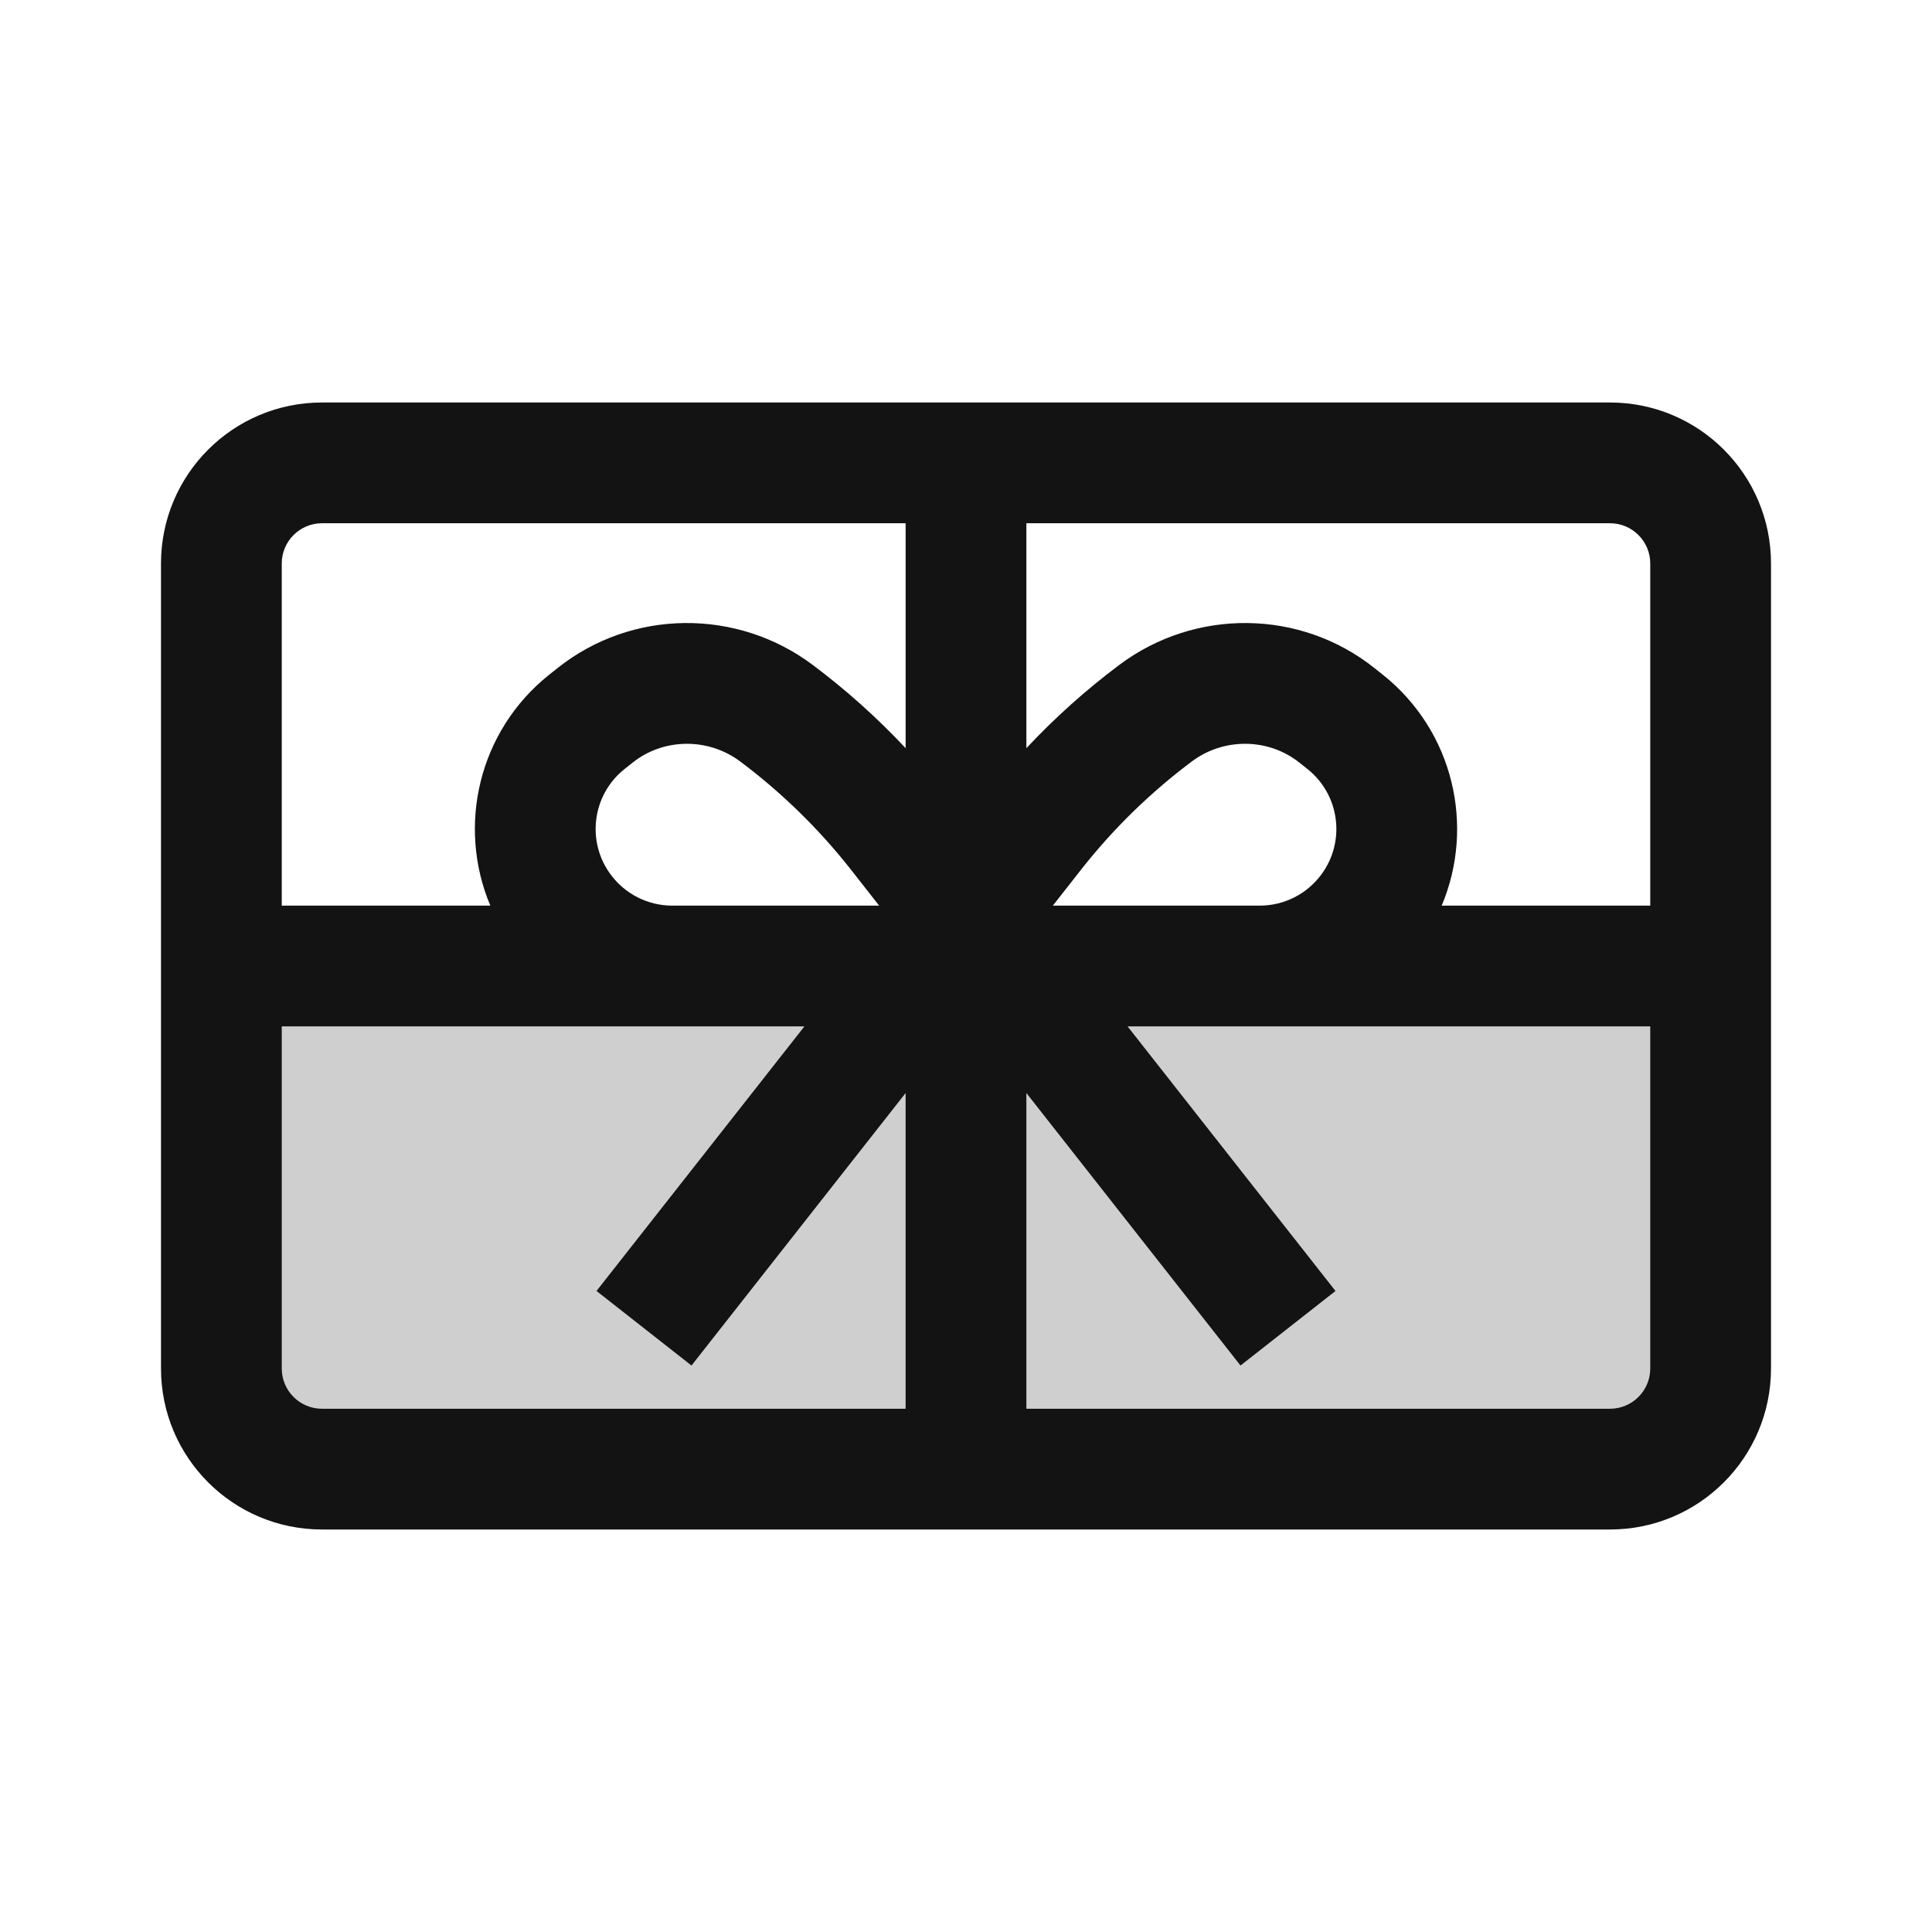 <svg width="24" height="24" viewBox="0 0 24 24" fill="none" xmlns="http://www.w3.org/2000/svg">
<path opacity="0.2" d="M3 13C3 12.448 3.448 12 4 12H20C20.552 12 21 12.448 21 13V17C21 17.552 20.552 18 20 18H4C3.448 18 3 17.552 3 17V13Z" fill="#131313"/>
<path fill-rule="evenodd" clip-rule="evenodd" d="M4 5C2.895 5 2 5.895 2 7V17C2 18.105 2.895 19 4 19H20C21.105 19 22 18.105 22 17V7C22 5.895 21.105 5 20 5H4ZM11.25 6.5H4C3.724 6.5 3.5 6.724 3.5 7V11.25H6.091C5.674 10.262 5.945 9.083 6.819 8.384L6.921 8.303C7.846 7.563 9.157 7.555 10.096 8.26C10.509 8.569 10.896 8.916 11.25 9.294V6.5ZM8.351 12.75L8.34 12.75H3.5V17C3.5 17.276 3.724 17.5 4 17.5H11.25V13.578L8.59 16.963L7.41 16.037L9.993 12.75H8.351ZM13.079 11.25H15.656C15.953 11.248 16.232 11.107 16.41 10.869C16.719 10.458 16.645 9.876 16.244 9.555L16.142 9.474C15.759 9.168 15.204 9.16 14.804 9.46C14.293 9.843 13.829 10.295 13.435 10.796L13.079 11.25ZM17.909 11.25C18.326 10.262 18.055 9.083 17.181 8.384L17.079 8.303C16.154 7.563 14.843 7.555 13.904 8.26C13.491 8.569 13.104 8.916 12.75 9.294V6.5H20C20.276 6.5 20.5 6.724 20.5 7V11.25H17.909ZM14.007 12.75H15.649C15.653 12.75 15.657 12.75 15.66 12.75H20.5V17C20.5 17.276 20.276 17.5 20 17.5H12.75V13.578L15.41 16.963L16.59 16.037L14.007 12.75ZM7.59 10.869C7.768 11.107 8.047 11.248 8.344 11.25H10.921L10.565 10.796C10.171 10.295 9.707 9.843 9.196 9.46C8.796 9.16 8.241 9.168 7.858 9.474L7.756 9.555C7.355 9.876 7.281 10.458 7.59 10.869Z" fill="#131313"/>
</svg>

